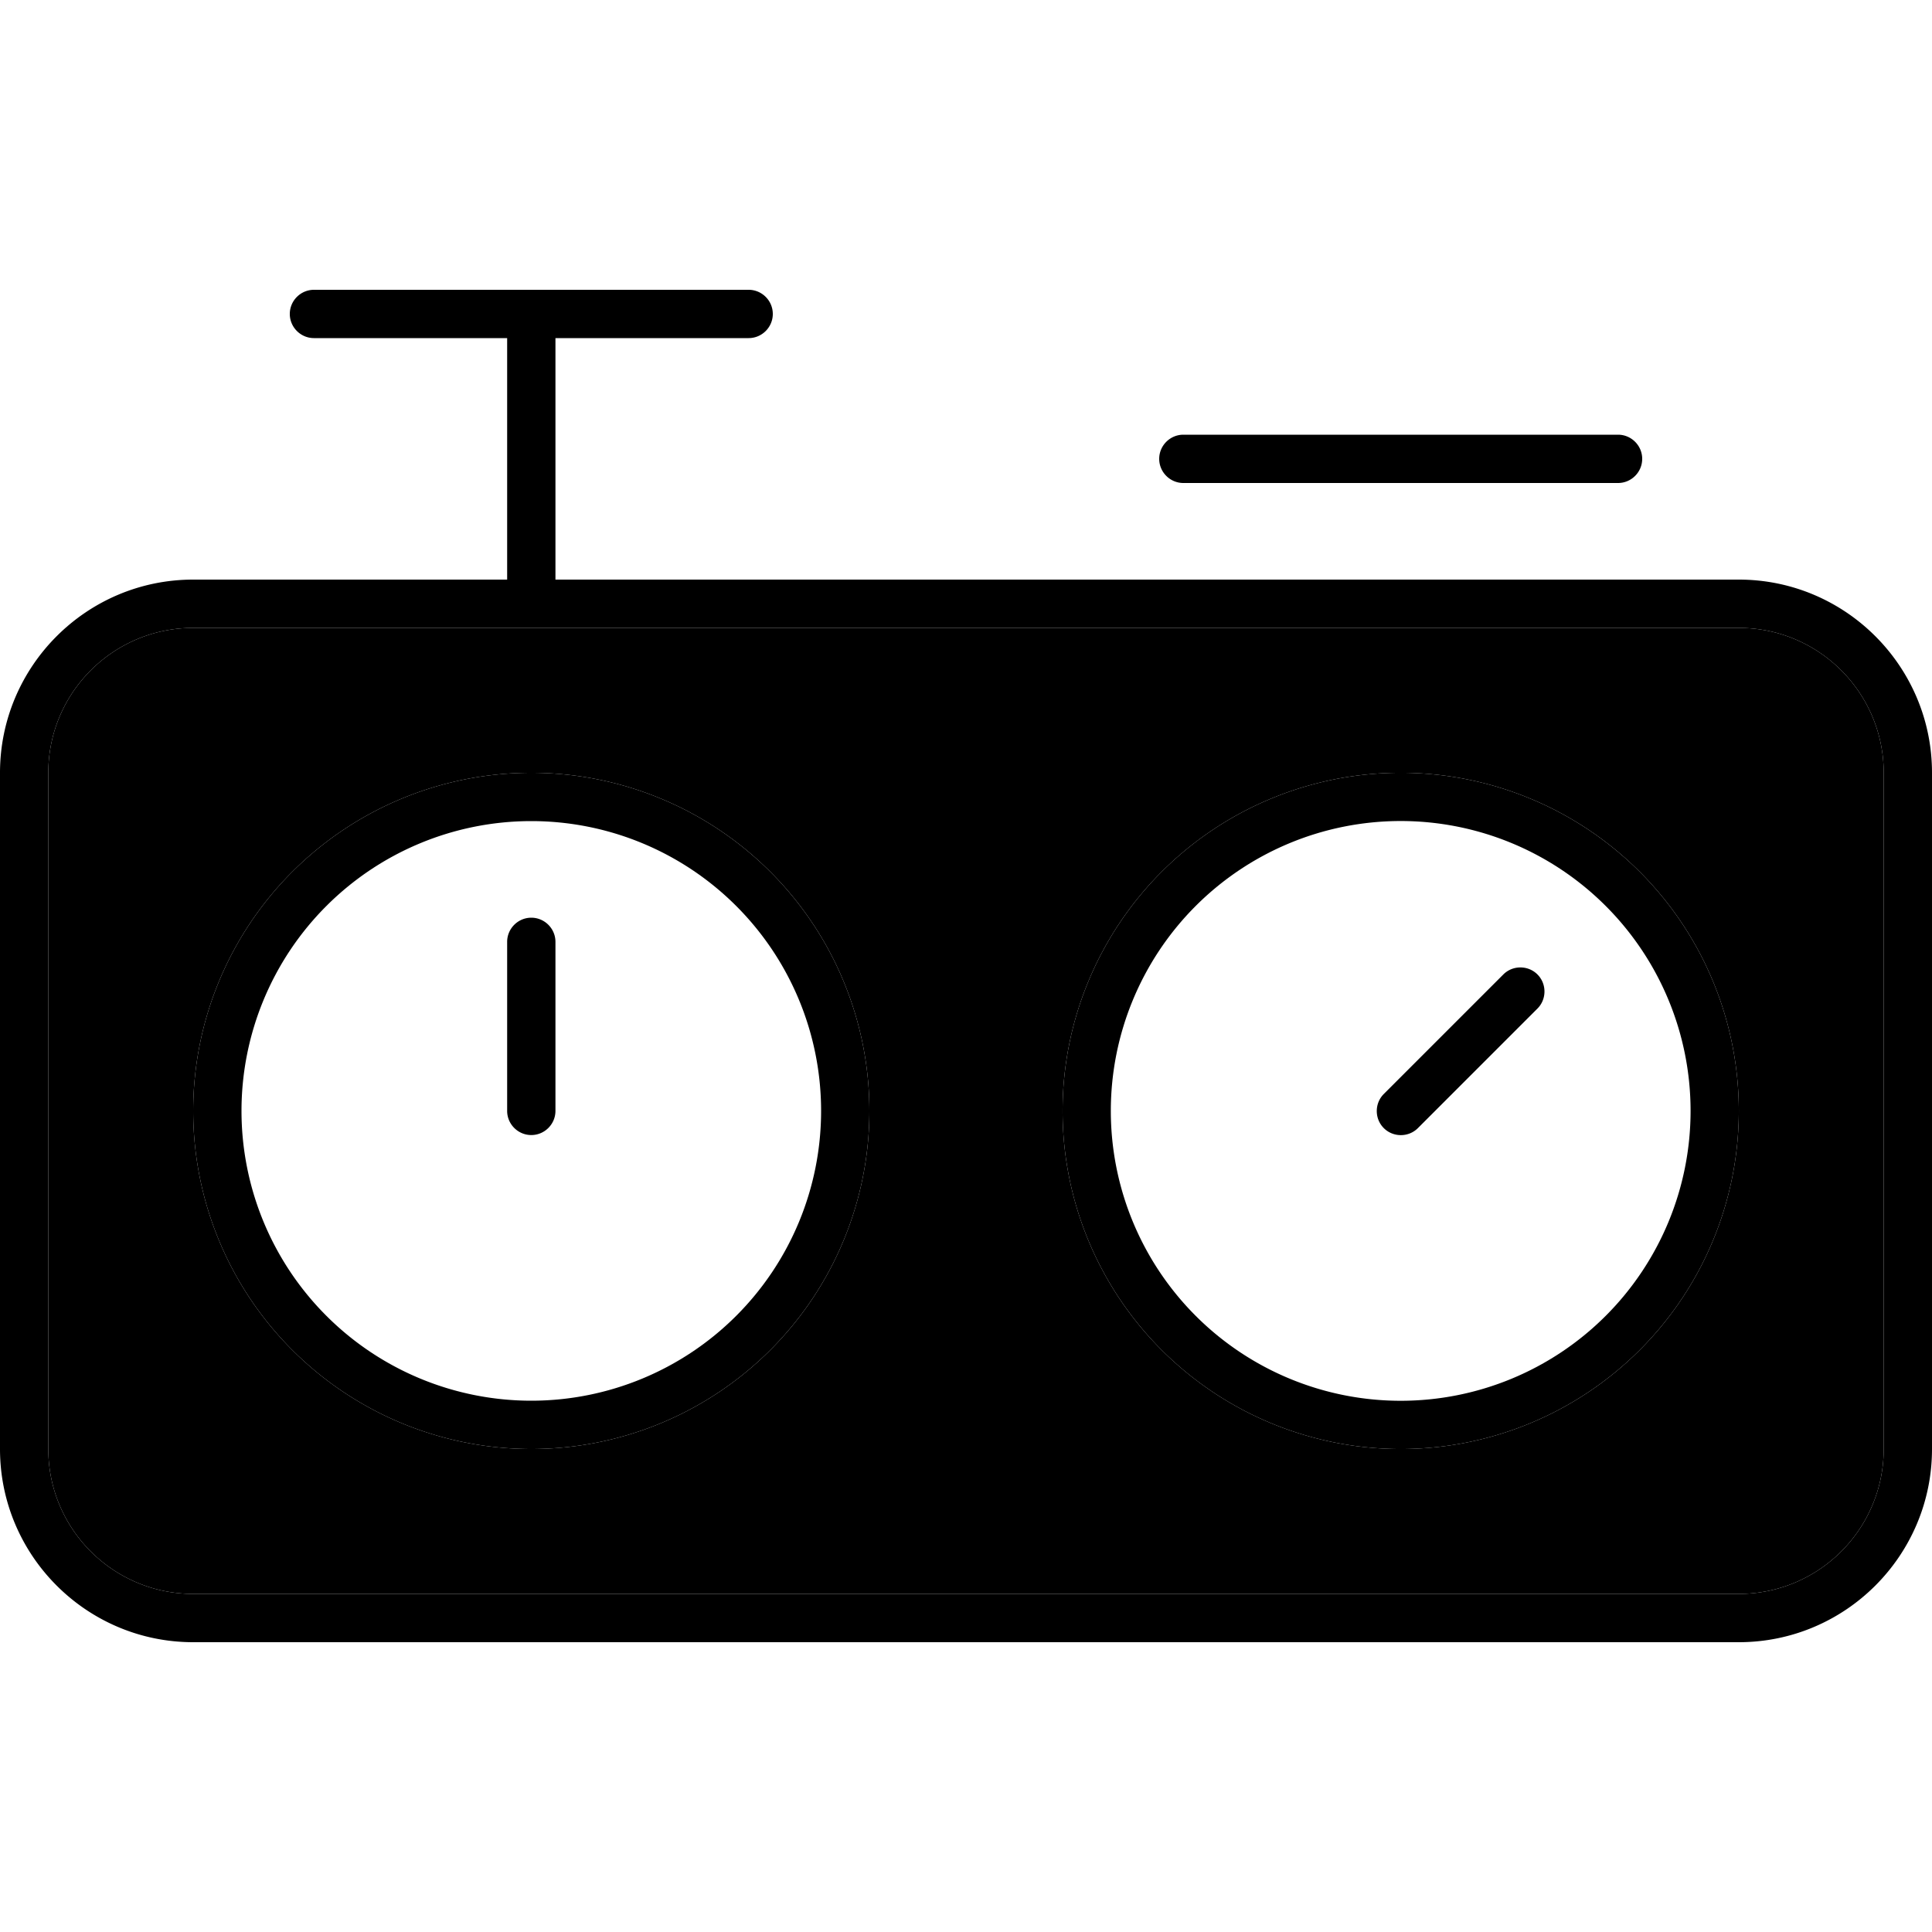 <svg xmlns="http://www.w3.org/2000/svg" width="24" height="24" viewBox="0 0 640 512">
    <path class="pr-icon-duotone-secondary" d="M16 192l0 224c0 26.5 21.5 48 48 48l512 0c26.5 0 48-21.5 48-48l0-224c0-26.5-21.5-48-48-48l-400 0L64 144c-26.5 0-48 21.5-48 48zM288 304A112 112 0 1 1 64 304a112 112 0 1 1 224 0zm255.2 79.2A112 112 0 1 1 384.8 224.8 112 112 0 1 1 543.2 383.2z"/>
    <path class="pr-icon-duotone-primary" d="M248 32c4.4 0 8 3.6 8 8s-3.6 8-8 8l-64 0 0 80 392 0c35.3 0 64 28.7 64 64l0 224c0 35.3-28.7 64-64 64L64 480c-35.3 0-64-28.7-64-64L0 192c0-35.3 28.7-64 64-64l104 0 0-80-64 0c-4.4 0-8-3.6-8-8s3.6-8 8-8l72 0 72 0zM176 144L64 144c-26.5 0-48 21.5-48 48l0 224c0 26.5 21.5 48 48 48l512 0c26.5 0 48-21.5 48-48l0-224c0-26.5-21.5-48-48-48l-400 0zM544 88c0 4.4-3.6 8-8 8L392 96c-4.4 0-8-3.6-8-8s3.6-8 8-8l144 0c4.4 0 8 3.6 8 8zM176 400a96 96 0 1 0 0-192 96 96 0 1 0 0 192zm0-208a112 112 0 1 1 0 224 112 112 0 1 1 0-224zM531.9 371.9A96 96 0 1 0 396.1 236.1 96 96 0 1 0 531.9 371.9zM384.8 224.8A112 112 0 1 1 543.2 383.2 112 112 0 1 1 384.8 224.8zM176 240c4.4 0 8 3.6 8 8l0 56c0 4.4-3.6 8-8 8s-8-3.6-8-8l0-56c0-4.4 3.6-8 8-8zm333.3 30.1l-39.6 39.6c-3.1 3.1-8.2 3.1-11.3 0s-3.1-8.2 0-11.3l39.6-39.6c3.1-3.1 8.2-3.1 11.3 0s3.1 8.2 0 11.3z"/>
</svg>